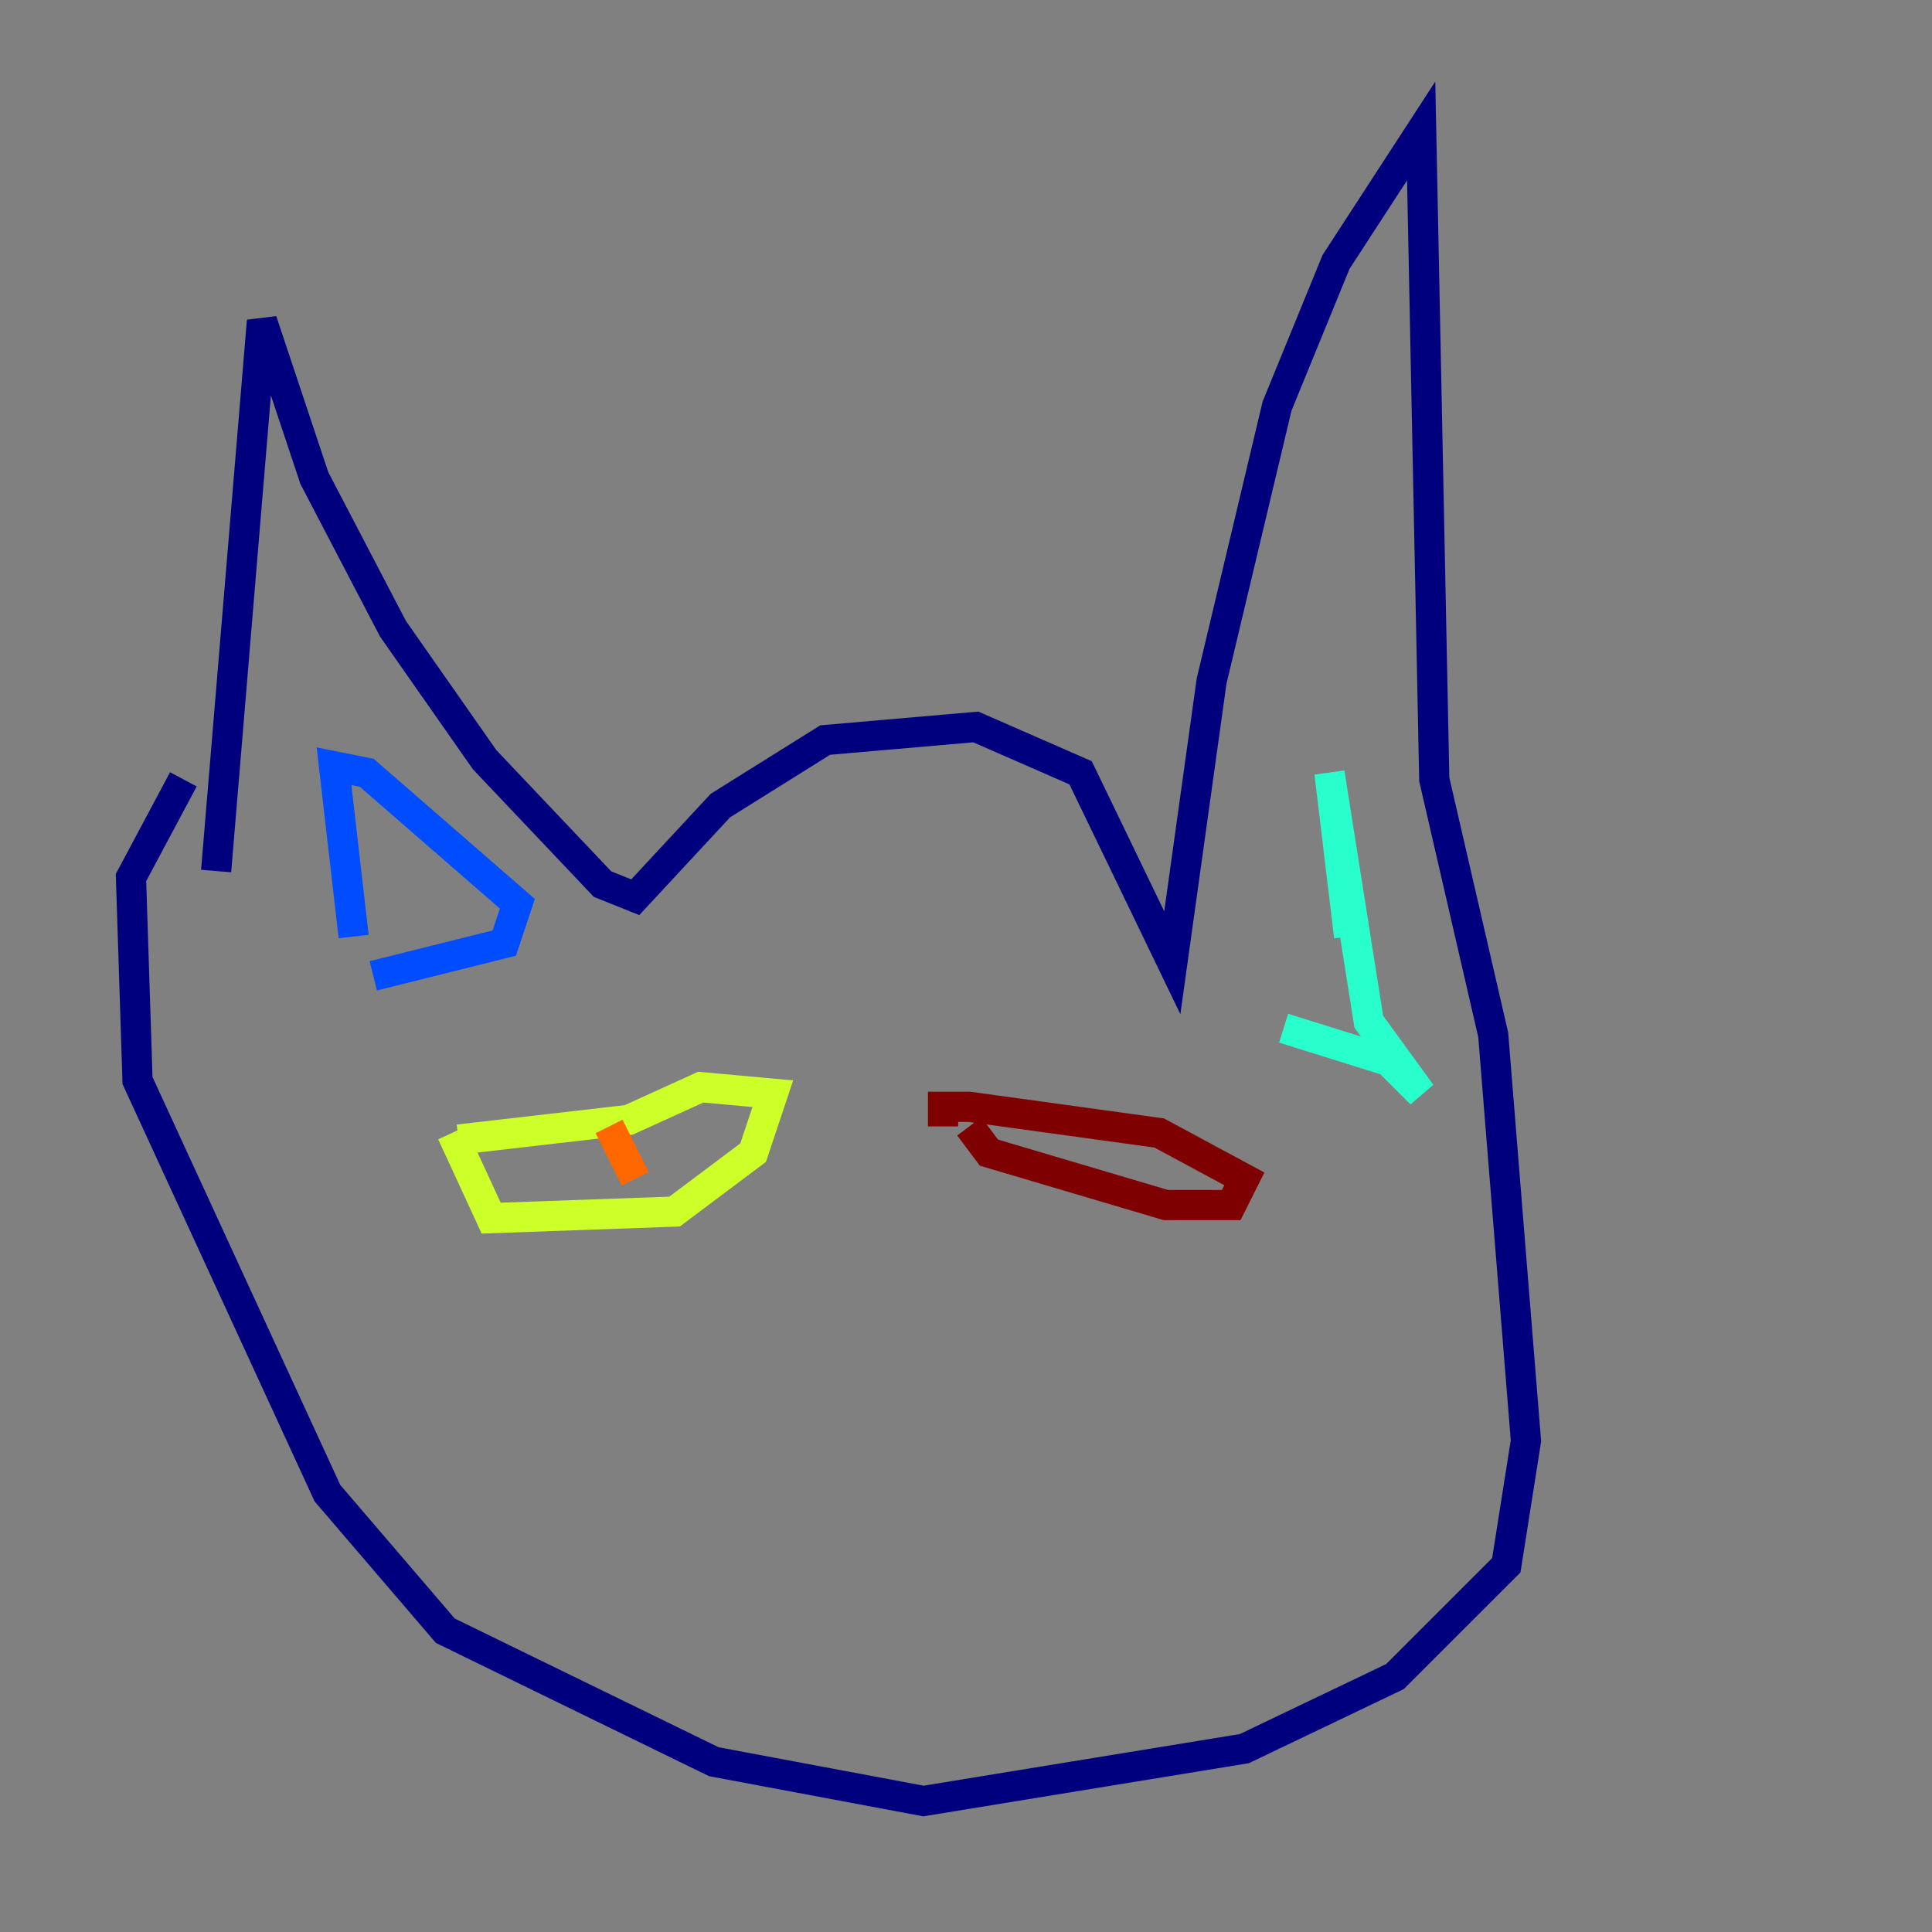 <?xml version="1.0" encoding="utf-8" ?>
<svg baseProfile="tiny" height="128" version="1.2" viewBox="0,0,128,128" width="128" xmlns="http://www.w3.org/2000/svg" xmlns:ev="http://www.w3.org/2001/xml-events" xmlns:xlink="http://www.w3.org/1999/xlink"><rect x="0" y="0" width="128" height="128" fill="#808080" stroke="none"/><defs /><polyline fill="none" points="14.319,57.709 17.356,21.261 20.827,31.675 26.034,41.654 32.108,50.332 39.919,58.576 42.088,59.444 47.729,53.37 54.671,49.031 64.651,48.163 71.593,51.2 77.668,63.783 80.271,45.125 84.61,26.902 88.515,17.356 94.156,8.678 95.024,51.634 98.929,68.556 101.098,95.458 99.797,103.702 92.42,111.078 82.441,115.851 61.18,119.322 47.295,116.719 29.505,108.041 21.695,98.929 9.112,71.593 8.678,58.142 12.149,51.634" stroke="#00007f" stroke-width="2" /><polyline fill="none" points="23.43,62.047 22.129,50.766 24.298,51.2 34.278,59.878 33.41,62.481 24.732,64.651" stroke="#004cff" stroke-width="2" /><polyline fill="none" points="89.383,62.047 88.081,51.2 90.685,67.688 94.156,72.461 91.986,70.291 85.044,68.122" stroke="#29ffcd" stroke-width="2" /><polyline fill="none" points="30.373,75.498 41.654,74.197 46.427,72.027 51.2,72.461 49.898,76.366 44.691,80.271 32.542,80.705 29.939,75.064" stroke="#cdff29" stroke-width="2" /><polyline fill="none" points="40.352,74.63 42.088,78.102" stroke="#ff6700" stroke-width="2" /><polyline fill="none" points="64.217,74.63 65.519,76.366 77.234,79.837 81.573,79.837 82.441,78.102 76.8,75.064 64.217,73.329 62.481,73.329 62.481,74.63" stroke="#7f0000" stroke-width="2" /></svg>